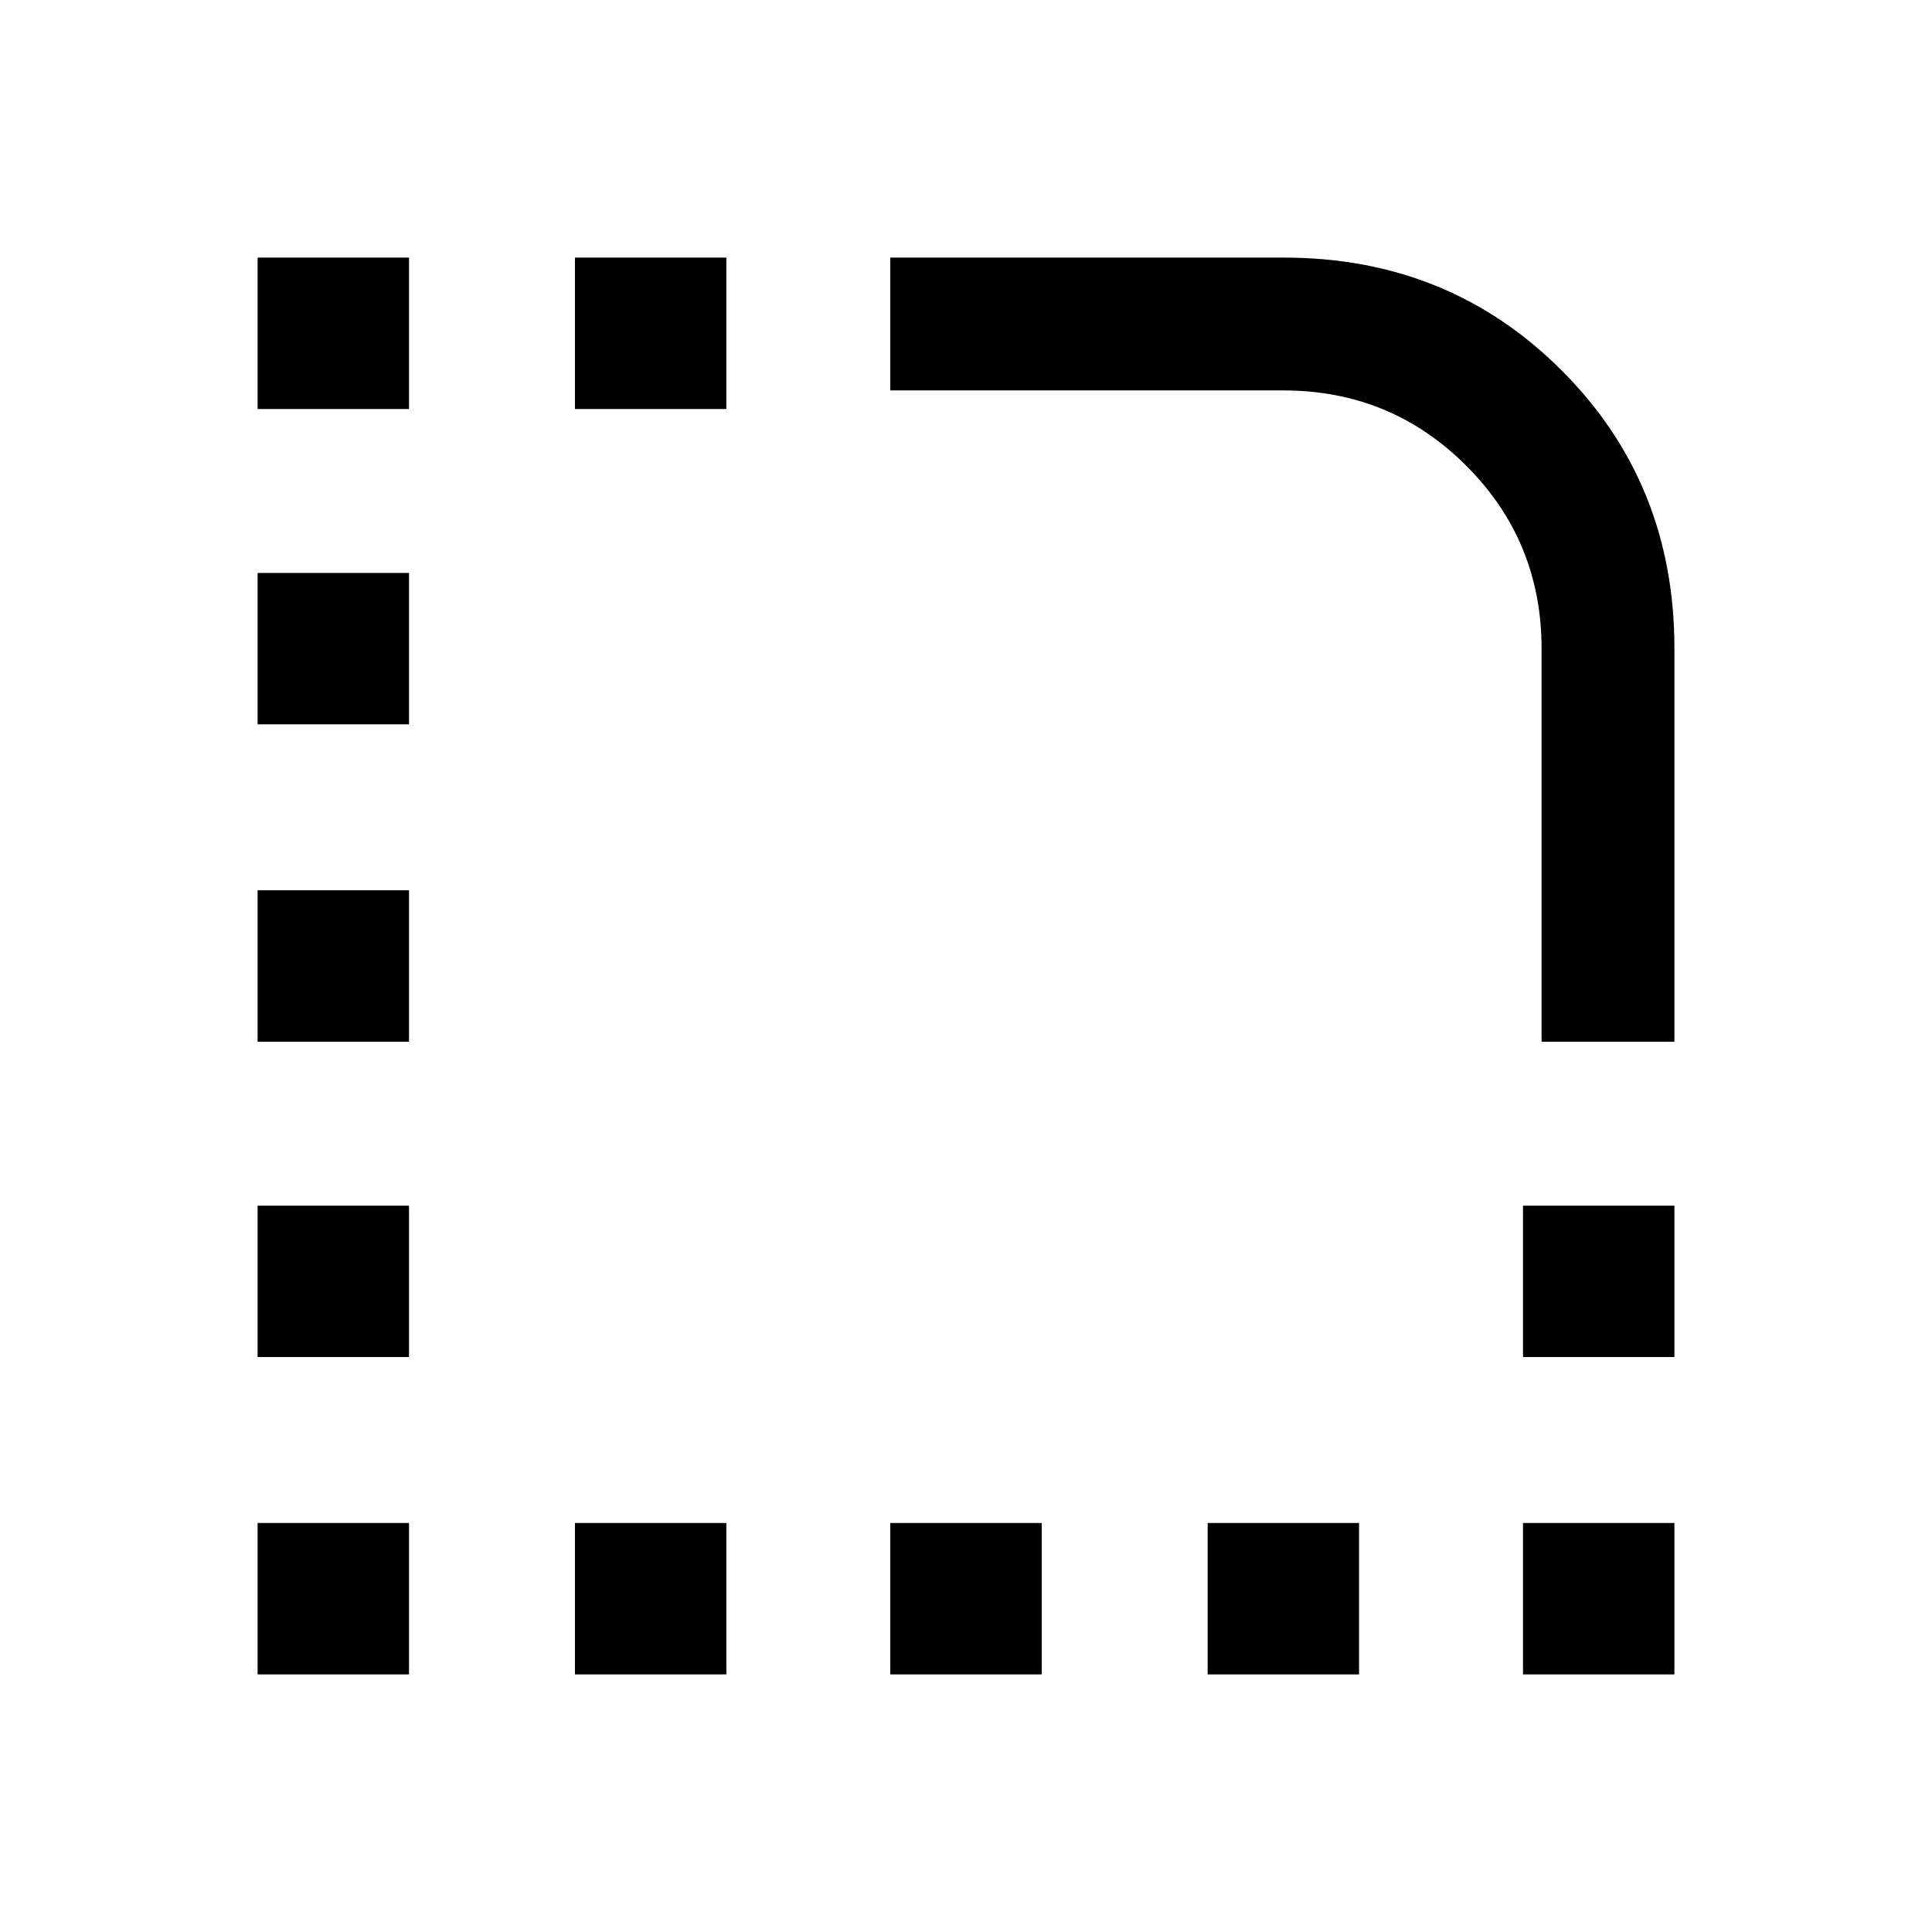 <svg xmlns="http://www.w3.org/2000/svg" height="24" viewBox="0 -960 960 960" width="24"><path d="M128-128v-75.23h75.23V-128H128Zm0-157.69v-75.23h75.23v75.23H128Zm0-156.69v-75.24h75.23v75.24H128Zm0-157.7v-75.23h75.23v75.23H128Zm0-156.69V-832h75.23v75.23H128ZM285.69-128v-75.23h75.23V-128h-75.23Zm0-628.77V-832h75.23v75.23h-75.23ZM442.38-128v-75.23h75.24V-128h-75.24Zm157.7 0v-75.23h75.23V-128h-75.23Zm156.69 0v-75.23H832V-128h-75.23Zm0-157.69v-75.23H832v75.23h-75.23ZM832-442.38h-66v-195.31q0-53.46-37.42-90.89Q691.15-766 637.69-766H442.38v-66h195.63q81.91 0 137.95 56.04Q832-719.92 832-638.01v195.63Z"/></svg>